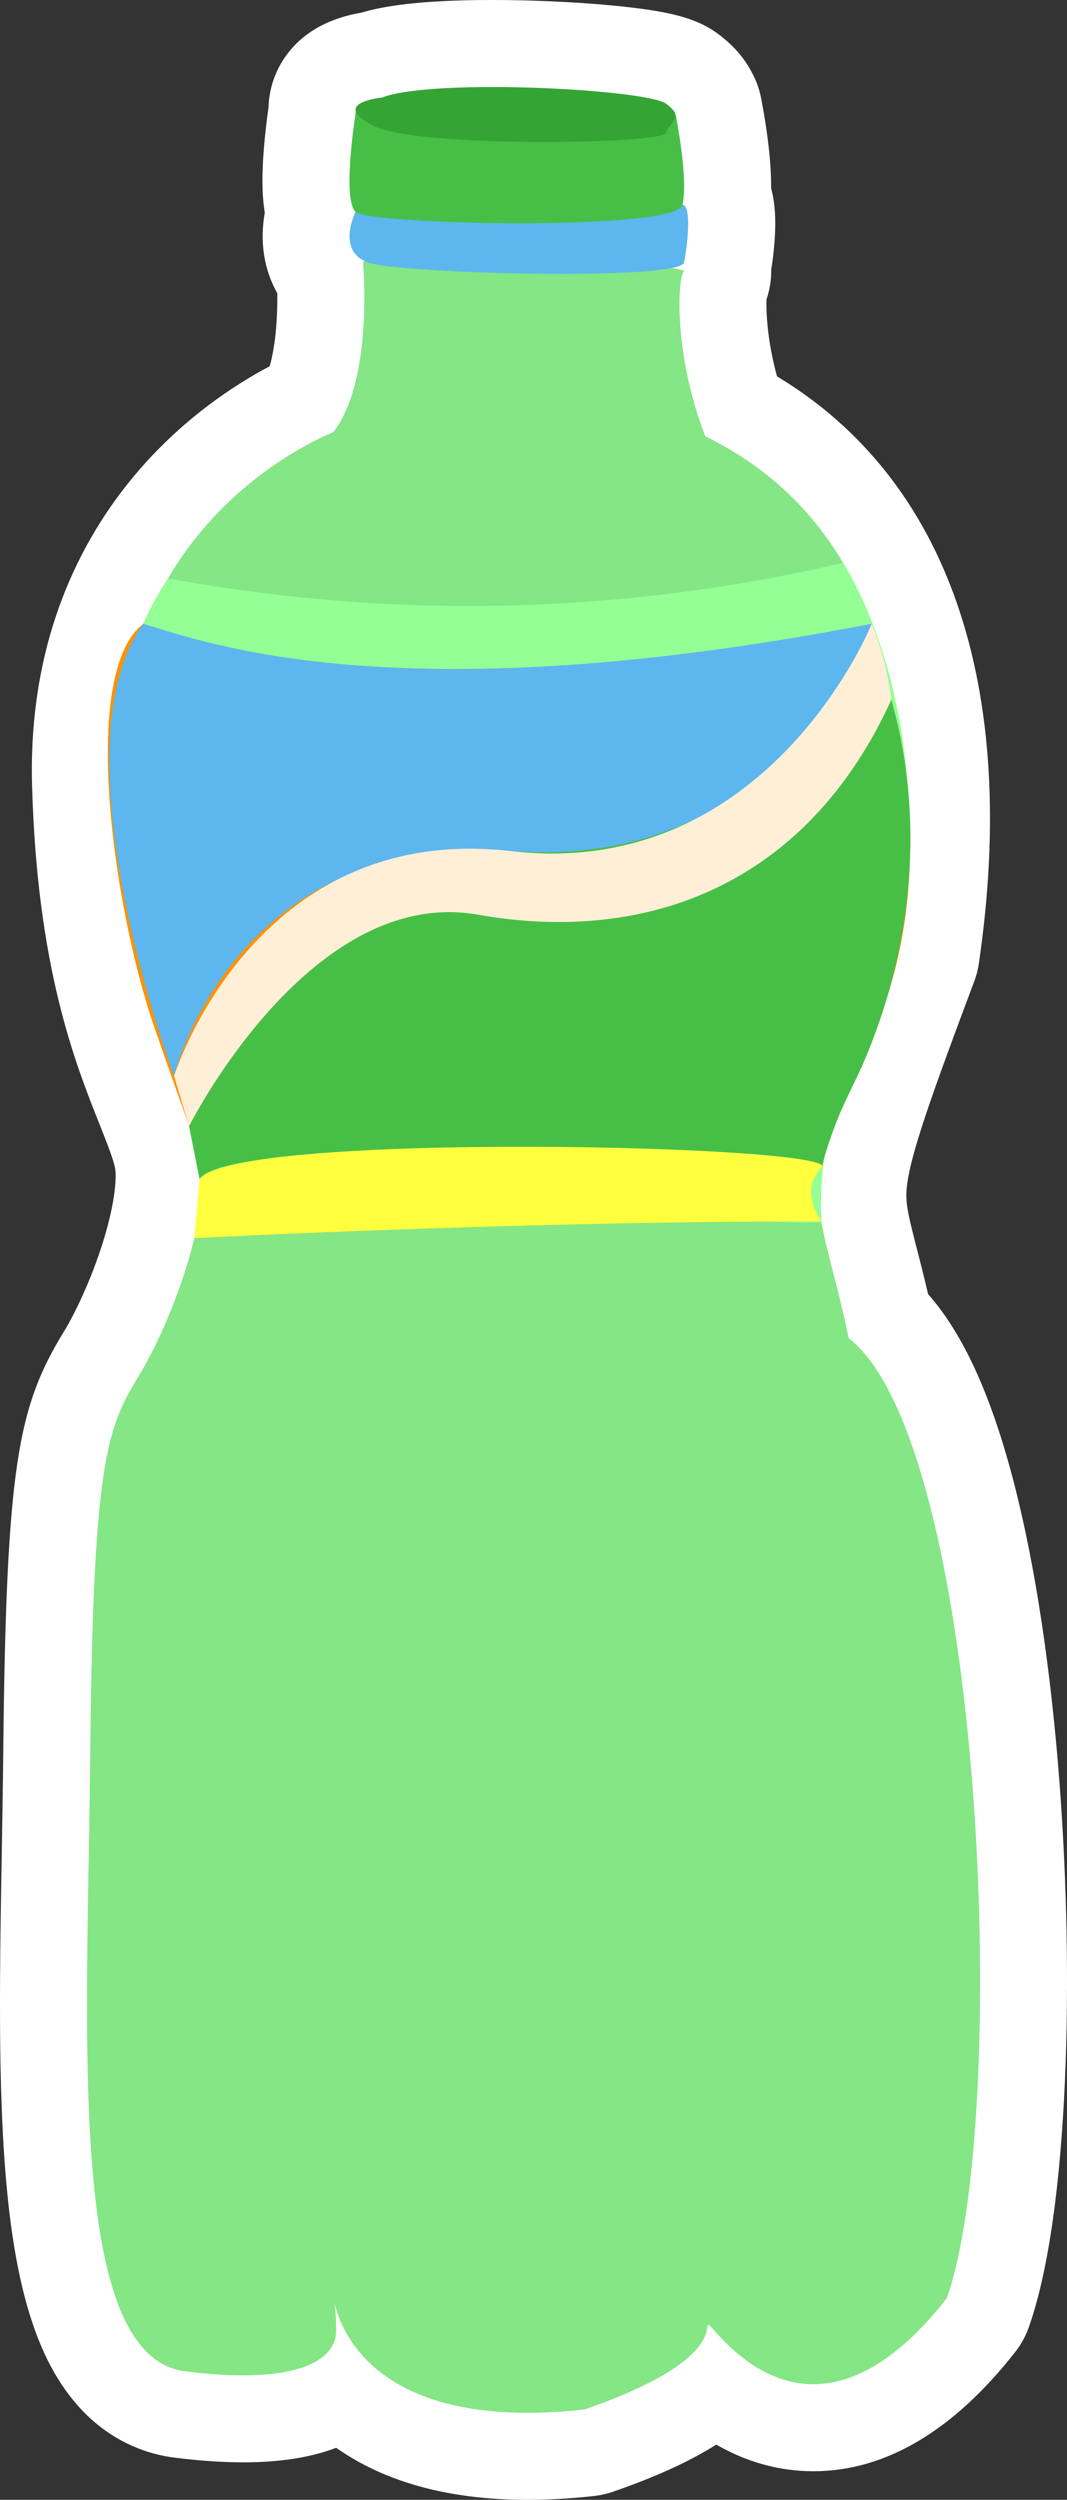 <svg xmlns="http://www.w3.org/2000/svg" width="61.302" height="143.609" viewBox="0 0 61.302 143.609">
  <rect x="0" y="0" width="61.302" height="143.609" fill="#333333" stroke="none"/>
  <defs>
    <style>
      .cls-1 {
        fill: #e4f2f2;
        stroke-linejoin: round;
      }

      .cls-2 {
        fill: #84e684;
      }

      .cls-3 {
        fill: #5db6ed;
      }

      .cls-4 {
        fill: #47bf47;
      }

      .cls-5 {
        fill: #34a534;
      }

      .cls-6 {
        fill: #94ff94;
      }

      .cls-7 {
        fill: #ff9100;
      }

      .cls-8 {
        fill: #ffefd7;
      }

      .cls-9 {
        fill: #ffff40;
      }

      .cls-10, .cls-11 {
        stroke: none;
      }

      .cls-11 {
        fill: #fff;
      }
    </style>
  </defs>
  <g id="组_3144" data-name="组 3144" transform="translate(-606.991 -1250.901)">
    <g id="路径_7859" data-name="路径 7859" class="cls-1">
      <path class="cls-10" d="M 637.298 1392.01 C 632.8 1392.01 629.272 1390.909 626.81 1388.738 C 626.749 1388.685 626.69 1388.631 626.632 1388.577 C 626.575 1388.613 626.518 1388.649 626.46 1388.683 C 625.131 1389.472 623.333 1389.856 620.965 1389.856 C 619.879 1389.856 618.658 1389.772 617.336 1389.607 C 615.738 1389.407 613.507 1388.502 611.946 1385.33 C 611.043 1383.494 610.414 1381.026 610.023 1377.785 C 609.339 1372.114 609.463 1364.946 609.593 1357.357 C 609.626 1355.443 609.66 1353.465 609.679 1351.543 C 609.761 1343.318 609.993 1338.477 610.456 1335.358 C 610.969 1331.903 611.821 1330.296 612.8 1328.695 C 614.511 1325.897 616.624 1320.124 616.04 1317.448 C 615.87 1316.668 615.507 1315.755 615.047 1314.599 C 613.68 1311.164 611.614 1305.973 611.333 1295.965 C 611.239 1292.614 611.715 1289.459 612.748 1286.589 C 613.63 1284.136 614.924 1281.876 616.592 1279.871 C 619.422 1276.47 622.665 1274.598 624.447 1273.75 C 624.774 1273.133 625.208 1271.922 625.367 1269.689 C 625.444 1268.6 625.429 1267.609 625.404 1266.978 C 625.143 1266.64 624.939 1266.259 624.8 1265.846 C 624.47 1264.864 624.569 1263.883 624.753 1263.145 C 624.527 1262.204 624.535 1261.052 624.637 1259.717 C 624.717 1258.688 624.848 1257.72 624.919 1257.236 C 624.916 1256.923 624.965 1256.612 625.066 1256.314 L 625.309 1254.815 L 626.222 1254.815 C 626.627 1254.539 627.122 1254.331 627.713 1254.187 C 627.957 1254.127 628.186 1254.086 628.362 1254.06 C 630.446 1253.401 634.043 1253.401 635.266 1253.401 C 637.455 1253.401 639.864 1253.51 641.877 1253.7 C 645.383 1254.031 646.207 1254.451 646.75 1254.853 C 646.795 1254.885 646.852 1254.928 646.92 1254.981 L 647.849 1254.981 L 648.257 1256.982 C 648.42 1257.785 648.862 1260.165 648.781 1262.05 C 649.04 1262.768 649.052 1263.56 649.016 1264.283 C 648.981 1264.996 648.882 1265.725 648.789 1266.243 C 648.832 1266.696 648.751 1267.142 648.564 1267.539 C 648.481 1268.303 648.445 1270.952 649.53 1274.201 C 652.512 1275.828 654.971 1278.051 656.851 1280.819 C 658.587 1283.376 659.84 1286.421 660.574 1289.868 C 661.568 1294.532 661.629 1299.921 660.756 1305.885 L 660.717 1306.151 L 660.622 1306.402 C 656.042 1318.59 656.088 1318.765 657.242 1323.247 C 657.467 1324.121 657.738 1325.172 658.025 1326.461 C 660.001 1328.434 661.593 1331.869 662.876 1336.913 C 664.029 1341.444 664.893 1347.206 665.375 1353.575 C 665.817 1359.416 665.915 1365.576 665.651 1370.919 C 665.456 1374.865 664.966 1380.297 663.74 1383.765 L 663.603 1384.152 L 663.35 1384.475 C 660.283 1388.384 657.043 1390.366 653.721 1390.367 C 653.721 1390.367 653.721 1390.367 653.72 1390.367 C 651.335 1390.366 649.43 1389.332 648.092 1388.288 C 646.678 1389.499 644.485 1390.61 641.394 1391.681 L 641.129 1391.773 L 640.85 1391.804 C 639.612 1391.941 638.417 1392.01 637.298 1392.01 Z"/>
      <path class="cls-11" d="M 637.298 1389.51 C 638.299 1389.51 639.388 1389.45 640.575 1389.319 C 648.001 1386.745 647.511 1384.743 647.674 1384.457 C 647.677 1384.453 647.68 1384.45 647.686 1384.45 C 647.89 1384.45 650.115 1387.866 653.721 1387.867 C 655.841 1387.867 658.438 1386.686 661.383 1382.932 C 665.055 1372.541 663.586 1333.926 655.753 1327.78 C 653.794 1318.488 652.407 1321.157 658.282 1305.523 C 659.343 1298.278 660.404 1282.262 647.511 1275.971 C 645.634 1271.109 645.934 1266.711 646.294 1266.479 C 646.34 1266.45 646.081 1266.384 645.597 1266.296 C 646.016 1266.209 646.27 1266.104 646.295 1265.977 C 646.511 1264.905 646.733 1262.671 646.199 1262.671 C 646.555 1261.152 645.807 1257.481 645.807 1257.481 L 645.785 1257.481 C 645.75 1257.314 645.615 1257.122 645.264 1256.863 C 644.567 1256.348 639.635 1255.901 635.266 1255.901 C 632.561 1255.901 630.072 1256.072 628.937 1256.505 C 628.937 1256.505 627.225 1256.674 627.437 1257.315 L 627.436 1257.315 C 627.436 1257.315 626.626 1262.313 627.418 1263.073 C 627.418 1263.073 626.391 1265.128 627.923 1265.885 C 627.891 1265.938 627.863 1265.991 627.854 1266.05 C 627.854 1266.05 628.458 1272.801 626.133 1275.732 C 622.583 1277.234 613.465 1282.811 613.832 1295.895 C 614.199 1308.979 617.687 1313.269 618.483 1316.915 C 619.278 1320.562 616.769 1326.996 614.933 1329.999 C 613.097 1333.002 612.343 1335.076 612.179 1351.568 C 612.016 1368.06 610.792 1386.268 617.646 1387.126 C 618.92 1387.285 620.019 1387.356 620.965 1387.356 C 625.106 1387.356 626.296 1386.002 626.296 1384.838 C 626.296 1384.03 626.244 1383.473 626.198 1383.135 C 626.508 1384.576 628.229 1389.51 637.298 1389.51 M 637.298 1394.51 C 632.812 1394.51 629.122 1393.505 626.305 1391.52 C 624.83 1392.081 623.067 1392.356 620.965 1392.356 C 619.775 1392.356 618.45 1392.266 617.025 1392.087 C 615.32 1391.874 613.721 1391.161 612.4 1390.025 C 611.33 1389.105 610.423 1387.897 609.703 1386.434 C 608.674 1384.341 607.966 1381.61 607.541 1378.084 C 606.837 1372.242 606.961 1364.991 607.094 1357.314 C 607.126 1355.405 607.16 1353.431 607.179 1351.519 C 607.263 1343.061 607.496 1338.273 607.983 1334.991 C 608.509 1331.446 609.366 1329.52 610.667 1327.391 C 611.272 1326.401 612.225 1324.452 612.919 1322.216 C 613.664 1319.818 613.689 1318.397 613.598 1317.98 C 613.471 1317.402 613.125 1316.532 612.724 1315.524 C 611.292 1311.925 609.127 1306.486 608.834 1296.035 C 608.731 1292.371 609.256 1288.908 610.395 1285.743 C 611.377 1283.015 612.815 1280.501 614.67 1278.272 C 617.372 1275.026 620.423 1273.033 622.484 1271.941 C 622.635 1271.42 622.799 1270.606 622.877 1269.444 C 622.92 1268.82 622.928 1268.234 622.923 1267.751 C 622.726 1267.401 622.561 1267.031 622.43 1266.643 C 622.002 1265.368 622.025 1264.136 622.203 1263.123 C 622.018 1261.97 622.051 1260.741 622.145 1259.525 C 622.22 1258.544 622.341 1257.612 622.42 1257.051 C 622.448 1256.089 622.739 1255.143 623.28 1254.311 C 624.109 1253.036 625.401 1252.178 627.12 1251.758 C 627.359 1251.7 627.585 1251.655 627.782 1251.621 C 628.969 1251.267 631.051 1250.901 635.266 1250.901 C 637.529 1250.901 640.025 1251.014 642.112 1251.211 C 645.466 1251.527 647.011 1251.939 648.232 1252.839 L 648.232 1252.839 C 649.119 1253.494 649.781 1254.255 650.211 1255.113 C 650.438 1255.534 650.607 1255.994 650.706 1256.483 C 650.729 1256.595 650.934 1257.616 651.096 1258.868 C 651.234 1259.947 651.3 1260.883 651.293 1261.706 C 651.544 1262.656 651.554 1263.597 651.513 1264.406 C 651.482 1265.036 651.405 1265.747 651.299 1266.398 C 651.308 1266.976 651.216 1267.549 651.029 1268.095 C 651.002 1268.814 651.071 1270.488 651.633 1272.524 C 661.454 1278.428 665.565 1290.3 663.229 1306.247 C 663.177 1306.601 663.088 1306.948 662.962 1307.282 C 660.662 1313.404 659.507 1316.652 659.168 1318.546 C 658.948 1319.78 659.055 1320.264 659.663 1322.624 C 659.853 1323.36 660.075 1324.221 660.312 1325.245 C 661.276 1326.337 662.137 1327.698 662.919 1329.361 C 663.81 1331.254 664.61 1333.588 665.299 1336.297 C 666.487 1340.966 667.375 1346.875 667.868 1353.387 C 668.681 1364.127 668.449 1377.943 666.097 1384.598 C 665.916 1385.111 665.652 1385.59 665.317 1386.018 C 661.751 1390.562 657.85 1392.867 653.721 1392.867 C 651.779 1392.866 649.908 1392.353 648.144 1391.337 C 646.619 1392.302 644.658 1393.196 642.213 1394.043 C 641.86 1394.165 641.495 1394.248 641.125 1394.289 C 639.796 1394.436 638.508 1394.51 637.298 1394.51 Z"/>
    </g>
    <path id="路径_7860" data-name="路径 7860" class="cls-2" d="M627.855,1266.05s.6,6.751-1.722,9.682c-3.55,1.5-12.668,7.079-12.3,20.163s3.855,17.374,4.651,21.02S616.769,1327,614.933,1330s-2.59,5.077-2.754,21.569-1.387,34.7,5.467,35.558,8.65-.858,8.65-2.288a9.9,9.9,0,0,0-.163-2.1s.652,8.1,14.442,6.578c7.426-2.574,6.936-4.576,7.1-4.862s5.631,8.771,13.709-1.525c3.672-10.391,2.2-49.006-5.63-55.152-1.959-9.292-3.346-6.623,2.529-22.257,1.061-7.245,2.122-23.261-10.771-29.552-1.877-4.862-1.577-9.26-1.217-9.492S628.189,1263.756,627.855,1266.05Z"/>
    <path id="路径_7861" data-name="路径 7861" class="cls-3" d="M627.418,1263.073s-1.123,2.234.7,2.9,17.959,1.072,18.174,0,.438-3.306-.1-3.306S627.418,1263.073,627.418,1263.073Z"/>
    <path id="路径_7862" data-name="路径 7862" class="cls-4" d="M627.436,1257.315s-.81,5-.018,5.758,18.425,1.117,18.781-.4-.392-5.19-.392-5.19Z"/>
    <path id="路径_7863" data-name="路径 7863" class="cls-5" d="M628.937,1256.505s-3.028.3-.534,1.609,16.683,1.072,16.861.417,1.128-.834,0-1.668S631.905,1255.373,628.937,1256.505Z"/>
    <path id="路径_7864" data-name="路径 7864" class="cls-6" d="M616.65,1284.122a94.626,94.626,0,0,0,38.773-.887c2.859,4.557,7.259,17.843-.816,32.84a17.781,17.781,0,0,0-.421,4.99c.09.517-32.665-2.087-36.03.957.46-2.968.692-3.421-1.164-9.3S610.35,1293.608,616.65,1284.122Z"/>
    <path id="路径_7865" data-name="路径 7865" class="cls-7" d="M615.224,1286.734s12.7,5.853,41.855,0c2.14,7.588,4.37,17.159-2.028,27.817a22,22,0,0,0-.856,3.425c-.108.946-30.931-2.213-35.739.651.027-1.712-.279-2-2.6-8.719S611.537,1289.584,615.224,1286.734Z"/>
    <path id="路径_7866" data-name="路径 7866" class="cls-4" d="M617.853,1315.6l.6,3.027s5.261-1.648,17.9-1.1,14.331.607,17.836.454a23.424,23.424,0,0,1,1.7-4.515c.239-.539,5.682-10.467,2.31-22.373C656.9,1293.617,613.88,1302.5,617.853,1315.6Z"/>
    <path id="路径_7867" data-name="路径 7867" class="cls-3" d="M657.079,1286.734s-4.754,14.2-20.72,13.062-19.367,12.922-19.367,12.922-7.029-18.662-1.768-25.984C619.17,1287.938,630.219,1291.927,657.079,1286.734Z"/>
    <path id="路径_7868" data-name="路径 7868" class="cls-8" d="M616.992,1312.718l.861,2.882s6.935-13.864,16.6-12.153,18.887-1.67,23.751-12.359a17.644,17.644,0,0,0-1.129-4.354s-5.926,14.774-20.72,13.062S616.992,1312.718,616.992,1312.718Z"/>
    <path id="路径_7869" data-name="路径 7869" class="cls-9" d="M618.456,1318.627l-.3,3.4s18.909-.986,36.03-.957c0,0-1.347-1.795.009-3.089S620.425,1315.856,618.456,1318.627Z"/>
  </g>
</svg>
